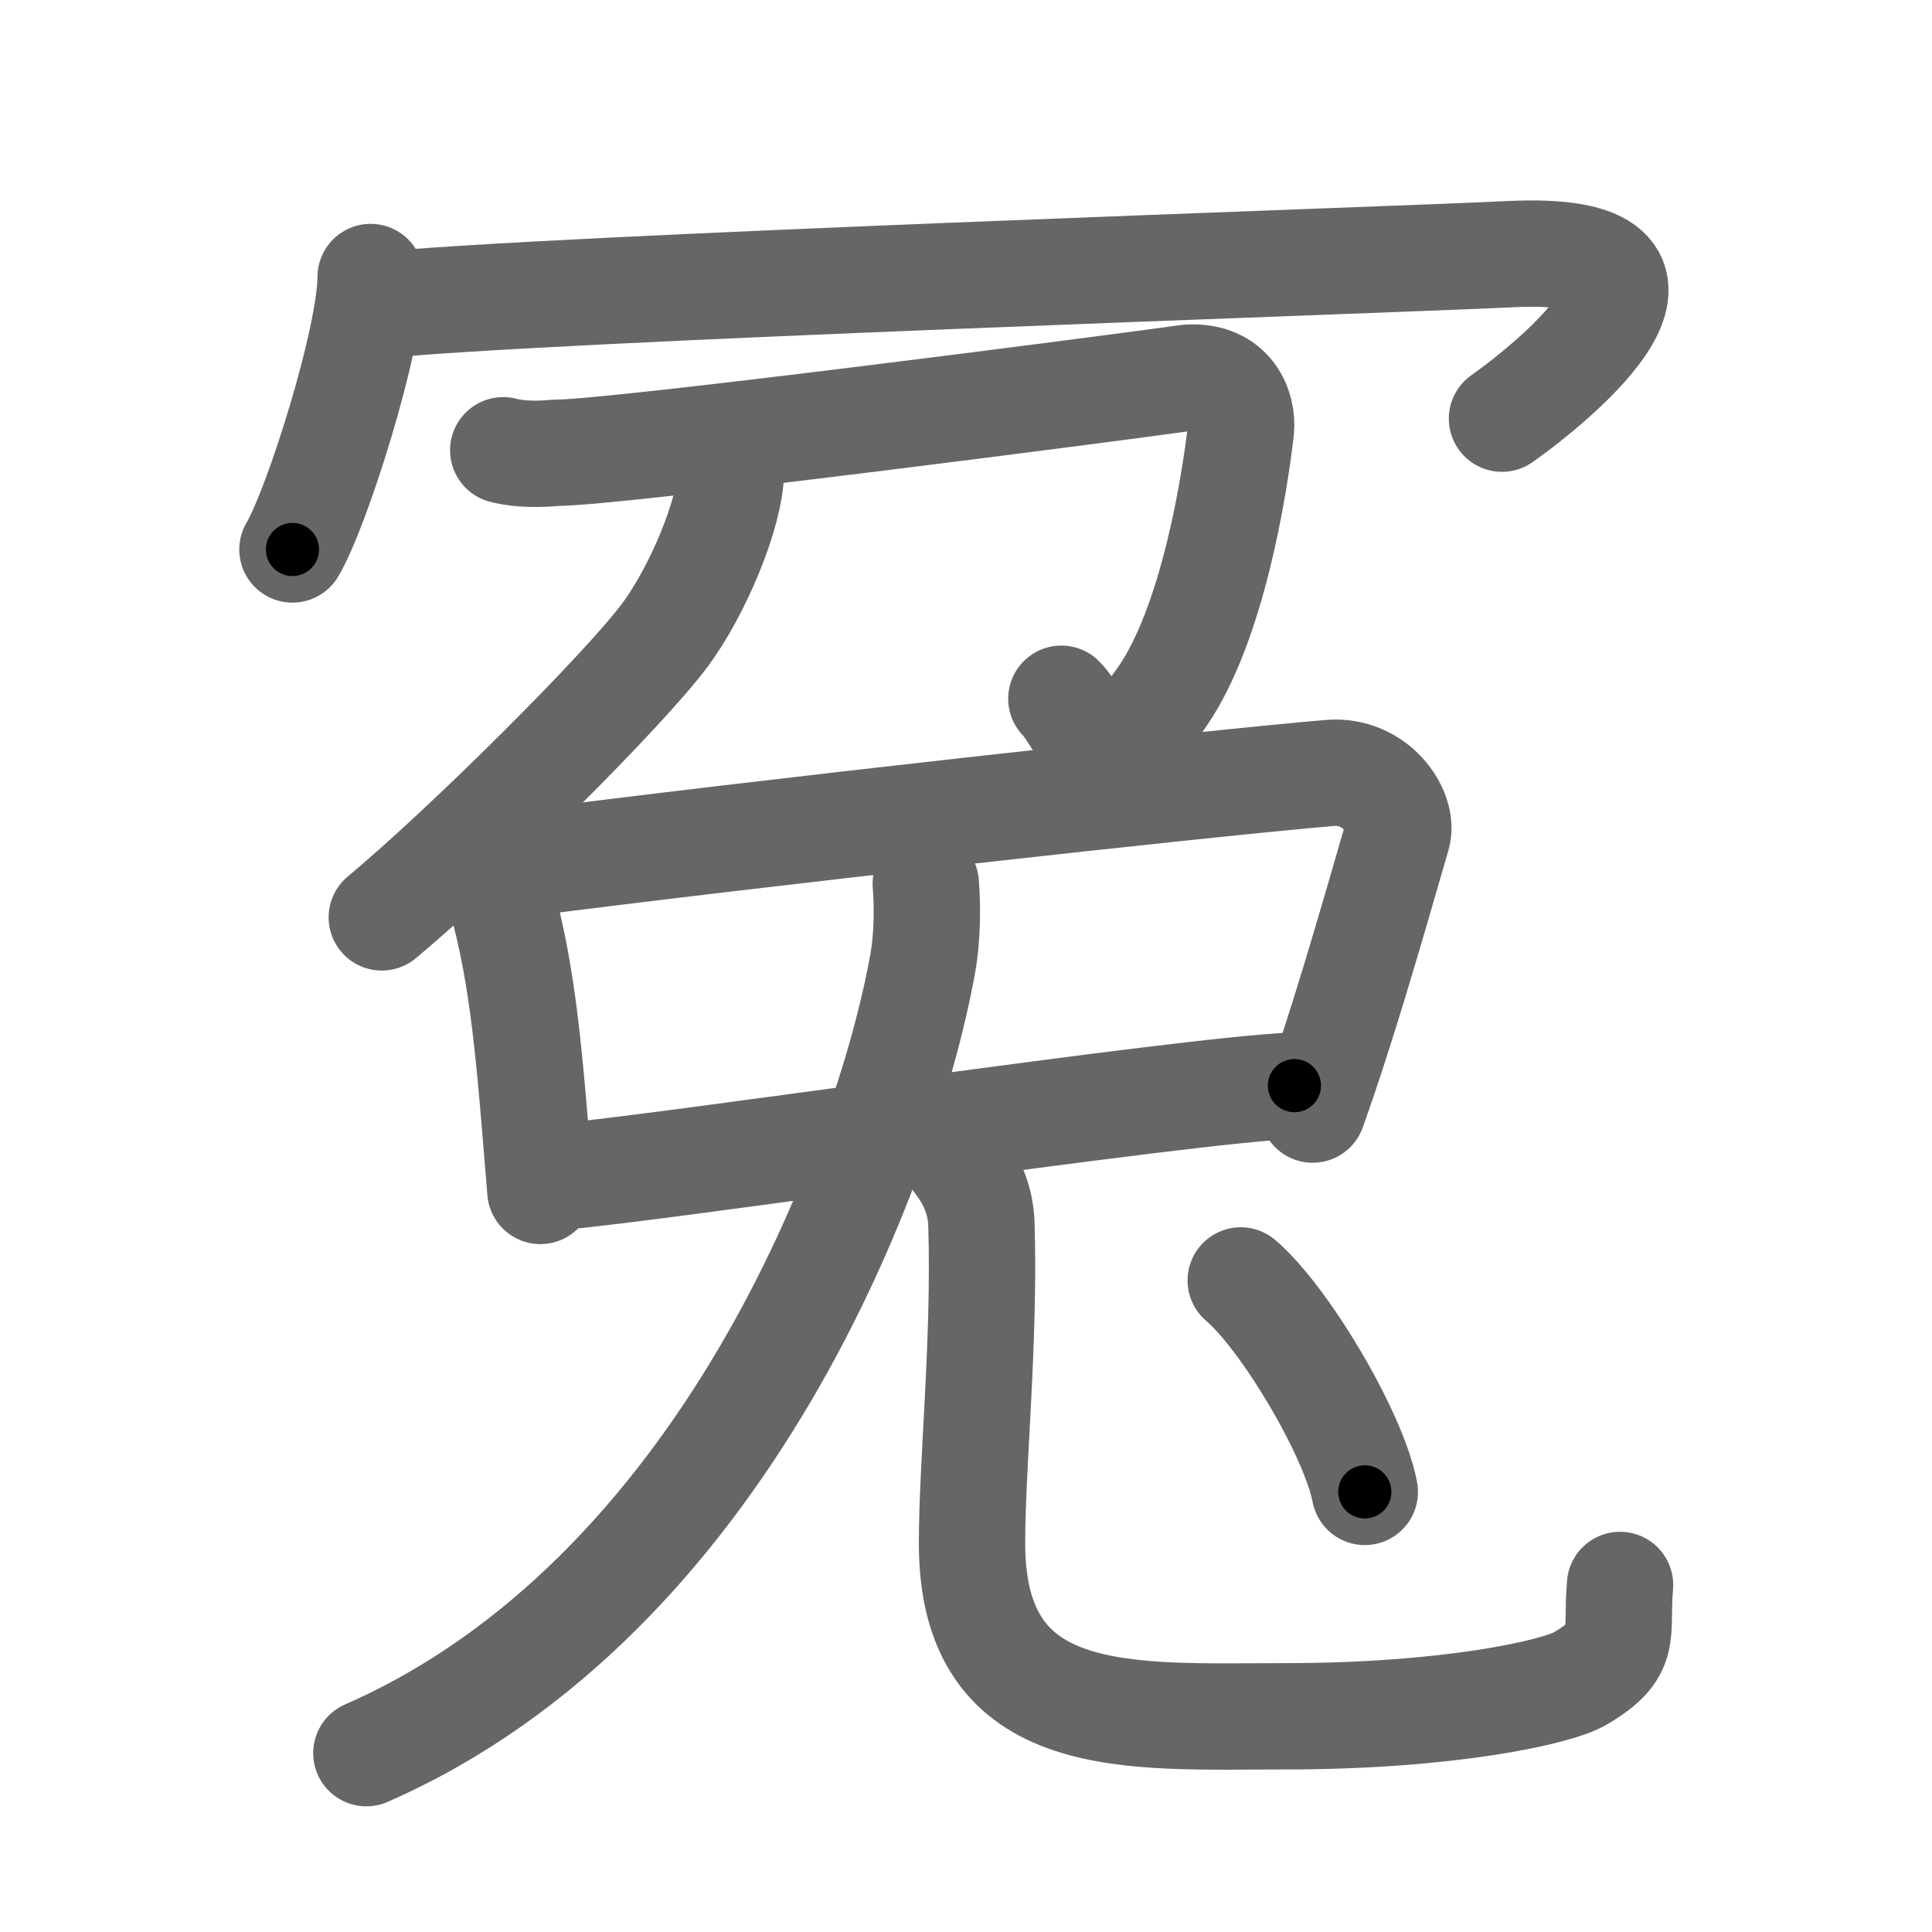 <svg xmlns="http://www.w3.org/2000/svg" viewBox="0 0 109 109" id="51a4"><g fill="none" stroke="#666" stroke-width="6" stroke-linecap="round" stroke-linejoin="round"><g><g><path d="M20.91,15.63c0,3.48-3.03,13.05-4.41,15.37" /><path d="M21.24,17.24c9.51-0.99,56.24-2.53,63.95-2.9c12.05-0.59,2.55,7.16-0.45,9.28" /></g><g><g><g><g><path d="M  28.391,25.403 c 0.96,0.26 2.16,0.22 2.99,0.14 3.084,0.035 31.349,-3.629 35.629,-4.231 2.46,-0.17 3.13,1.75 3,2.94 -0.36,3.15 -1.6,10.91 -4.41,15.01 -3.74,5.47 -4.36,1.54 -5.72,0.16" /><path d="M 41.231,26.656 c -0.04,2.323 -1.873,6.677 -3.685,9.131 -2.262,3.063 -11.133,11.902 -16.006,15.97" /></g><path d="M 26.831,49.143 c 0.57,0.43 1.15,0.79 1.4,1.33 1.329,4.741 1.639,9.157 2.257,16.717" /><path d="M 29.169,48.76 c 13.89,-1.79 38.68,-4.54 45.85,-5.15 2.62,-0.22 4.19,2.22 3.82,3.52 -1.55,5.36 -3.14,10.89 -4.78,15.47" /><path d="M 31.458,66.402 c 5.62,-0.46 35.39,-4.922 41.57,-5.152" /></g><g><g><path d="M52.23,49.85c0.09,1.13,0.12,2.91-0.18,4.56c-2.02,11.16-11.2,35.66-31.38,44.5" /></g><g><path d="M53.99,65.48c0.74,0.96,1.33,2.1,1.38,3.59c0.2,6.64-0.53,13.48-0.53,18c0,10.55,8.9,9.76,17.67,9.76c9.25,0,15.34-1.36,16.64-2.13c2.75-1.62,2-2.43,2.25-5.28" /></g></g></g><g><path d="M70,72.24c2.47,2.1,6.38,8.66,7,11.93" /></g></g></g></g><g fill="none" stroke="#000" stroke-width="3" stroke-linecap="round" stroke-linejoin="round"><path d="M20.91,15.63c0,3.48-3.03,13.05-4.41,15.37" stroke-dasharray="16.072" stroke-dashoffset="16.072"><animate attributeName="stroke-dashoffset" values="16.072;16.072;0" dur="0.161s" fill="freeze" begin="0s;51a4.click" /></path><path d="M21.24,17.24c9.51-0.99,56.24-2.53,63.95-2.9c12.05-0.59,2.55,7.16-0.45,9.28" stroke-dasharray="80.813" stroke-dashoffset="80.813"><animate attributeName="stroke-dashoffset" values="80.813" fill="freeze" begin="51a4.click" /><animate attributeName="stroke-dashoffset" values="80.813;80.813;0" keyTimes="0;0.209;1" dur="0.769s" fill="freeze" begin="0s;51a4.click" /></path><path d="M  28.391,25.403 c 0.96,0.26 2.16,0.22 2.99,0.14 3.084,0.035 31.349,-3.629 35.629,-4.231 2.46,-0.17 3.13,1.75 3,2.94 -0.36,3.15 -1.6,10.91 -4.41,15.01 -3.74,5.47 -4.36,1.54 -5.72,0.16" stroke-dasharray="67.711" stroke-dashoffset="67.711"><animate attributeName="stroke-dashoffset" values="67.711" fill="freeze" begin="51a4.click" /><animate attributeName="stroke-dashoffset" values="67.711;67.711;0" keyTimes="0;0.602;1" dur="1.278s" fill="freeze" begin="0s;51a4.click" /></path><path d="M 41.231,26.656 c -0.04,2.323 -1.873,6.677 -3.685,9.131 -2.262,3.063 -11.133,11.902 -16.006,15.97" stroke-dasharray="32.592" stroke-dashoffset="32.592"><animate attributeName="stroke-dashoffset" values="32.592" fill="freeze" begin="51a4.click" /><animate attributeName="stroke-dashoffset" values="32.592;32.592;0" keyTimes="0;0.797;1" dur="1.604s" fill="freeze" begin="0s;51a4.click" /></path><path d="M 26.831,49.143 c 0.57,0.43 1.15,0.79 1.4,1.33 1.329,4.741 1.639,9.157 2.257,16.717" stroke-dasharray="18.85" stroke-dashoffset="18.85"><animate attributeName="stroke-dashoffset" values="18.85" fill="freeze" begin="51a4.click" /><animate attributeName="stroke-dashoffset" values="18.85;18.85;0" keyTimes="0;0.895;1" dur="1.792s" fill="freeze" begin="0s;51a4.click" /></path><path d="M 29.169,48.76 c 13.89,-1.79 38.68,-4.54 45.85,-5.15 2.62,-0.22 4.19,2.22 3.82,3.52 -1.55,5.36 -3.14,10.89 -4.78,15.47" stroke-dasharray="68.269" stroke-dashoffset="68.269"><animate attributeName="stroke-dashoffset" values="68.269" fill="freeze" begin="51a4.click" /><animate attributeName="stroke-dashoffset" values="68.269;68.269;0" keyTimes="0;0.777;1" dur="2.305s" fill="freeze" begin="0s;51a4.click" /></path><path d="M 31.458,66.402 c 5.62,-0.46 35.39,-4.922 41.57,-5.152" stroke-dasharray="41.894" stroke-dashoffset="41.894"><animate attributeName="stroke-dashoffset" values="41.894" fill="freeze" begin="51a4.click" /><animate attributeName="stroke-dashoffset" values="41.894;41.894;0" keyTimes="0;0.846;1" dur="2.724s" fill="freeze" begin="0s;51a4.click" /></path><path d="M52.23,49.85c0.09,1.13,0.12,2.91-0.18,4.56c-2.02,11.16-11.2,35.66-31.38,44.5" stroke-dasharray="61.012" stroke-dashoffset="61.012"><animate attributeName="stroke-dashoffset" values="61.012" fill="freeze" begin="51a4.click" /><animate attributeName="stroke-dashoffset" values="61.012;61.012;0" keyTimes="0;0.856;1" dur="3.183s" fill="freeze" begin="0s;51a4.click" /></path><path d="M53.99,65.48c0.74,0.96,1.33,2.1,1.38,3.59c0.2,6.64-0.53,13.48-0.53,18c0,10.55,8.9,9.76,17.67,9.76c9.25,0,15.34-1.36,16.64-2.13c2.75-1.62,2-2.43,2.25-5.28" stroke-dasharray="68.487" stroke-dashoffset="68.487"><animate attributeName="stroke-dashoffset" values="68.487" fill="freeze" begin="51a4.click" /><animate attributeName="stroke-dashoffset" values="68.487;68.487;0" keyTimes="0;0.861;1" dur="3.698s" fill="freeze" begin="0s;51a4.click" /></path><path d="M70,72.24c2.47,2.1,6.38,8.66,7,11.93" stroke-dasharray="13.984" stroke-dashoffset="13.984"><animate attributeName="stroke-dashoffset" values="13.984" fill="freeze" begin="51a4.click" /><animate attributeName="stroke-dashoffset" values="13.984;13.984;0" keyTimes="0;0.964;1" dur="3.838s" fill="freeze" begin="0s;51a4.click" /></path></g></svg>
